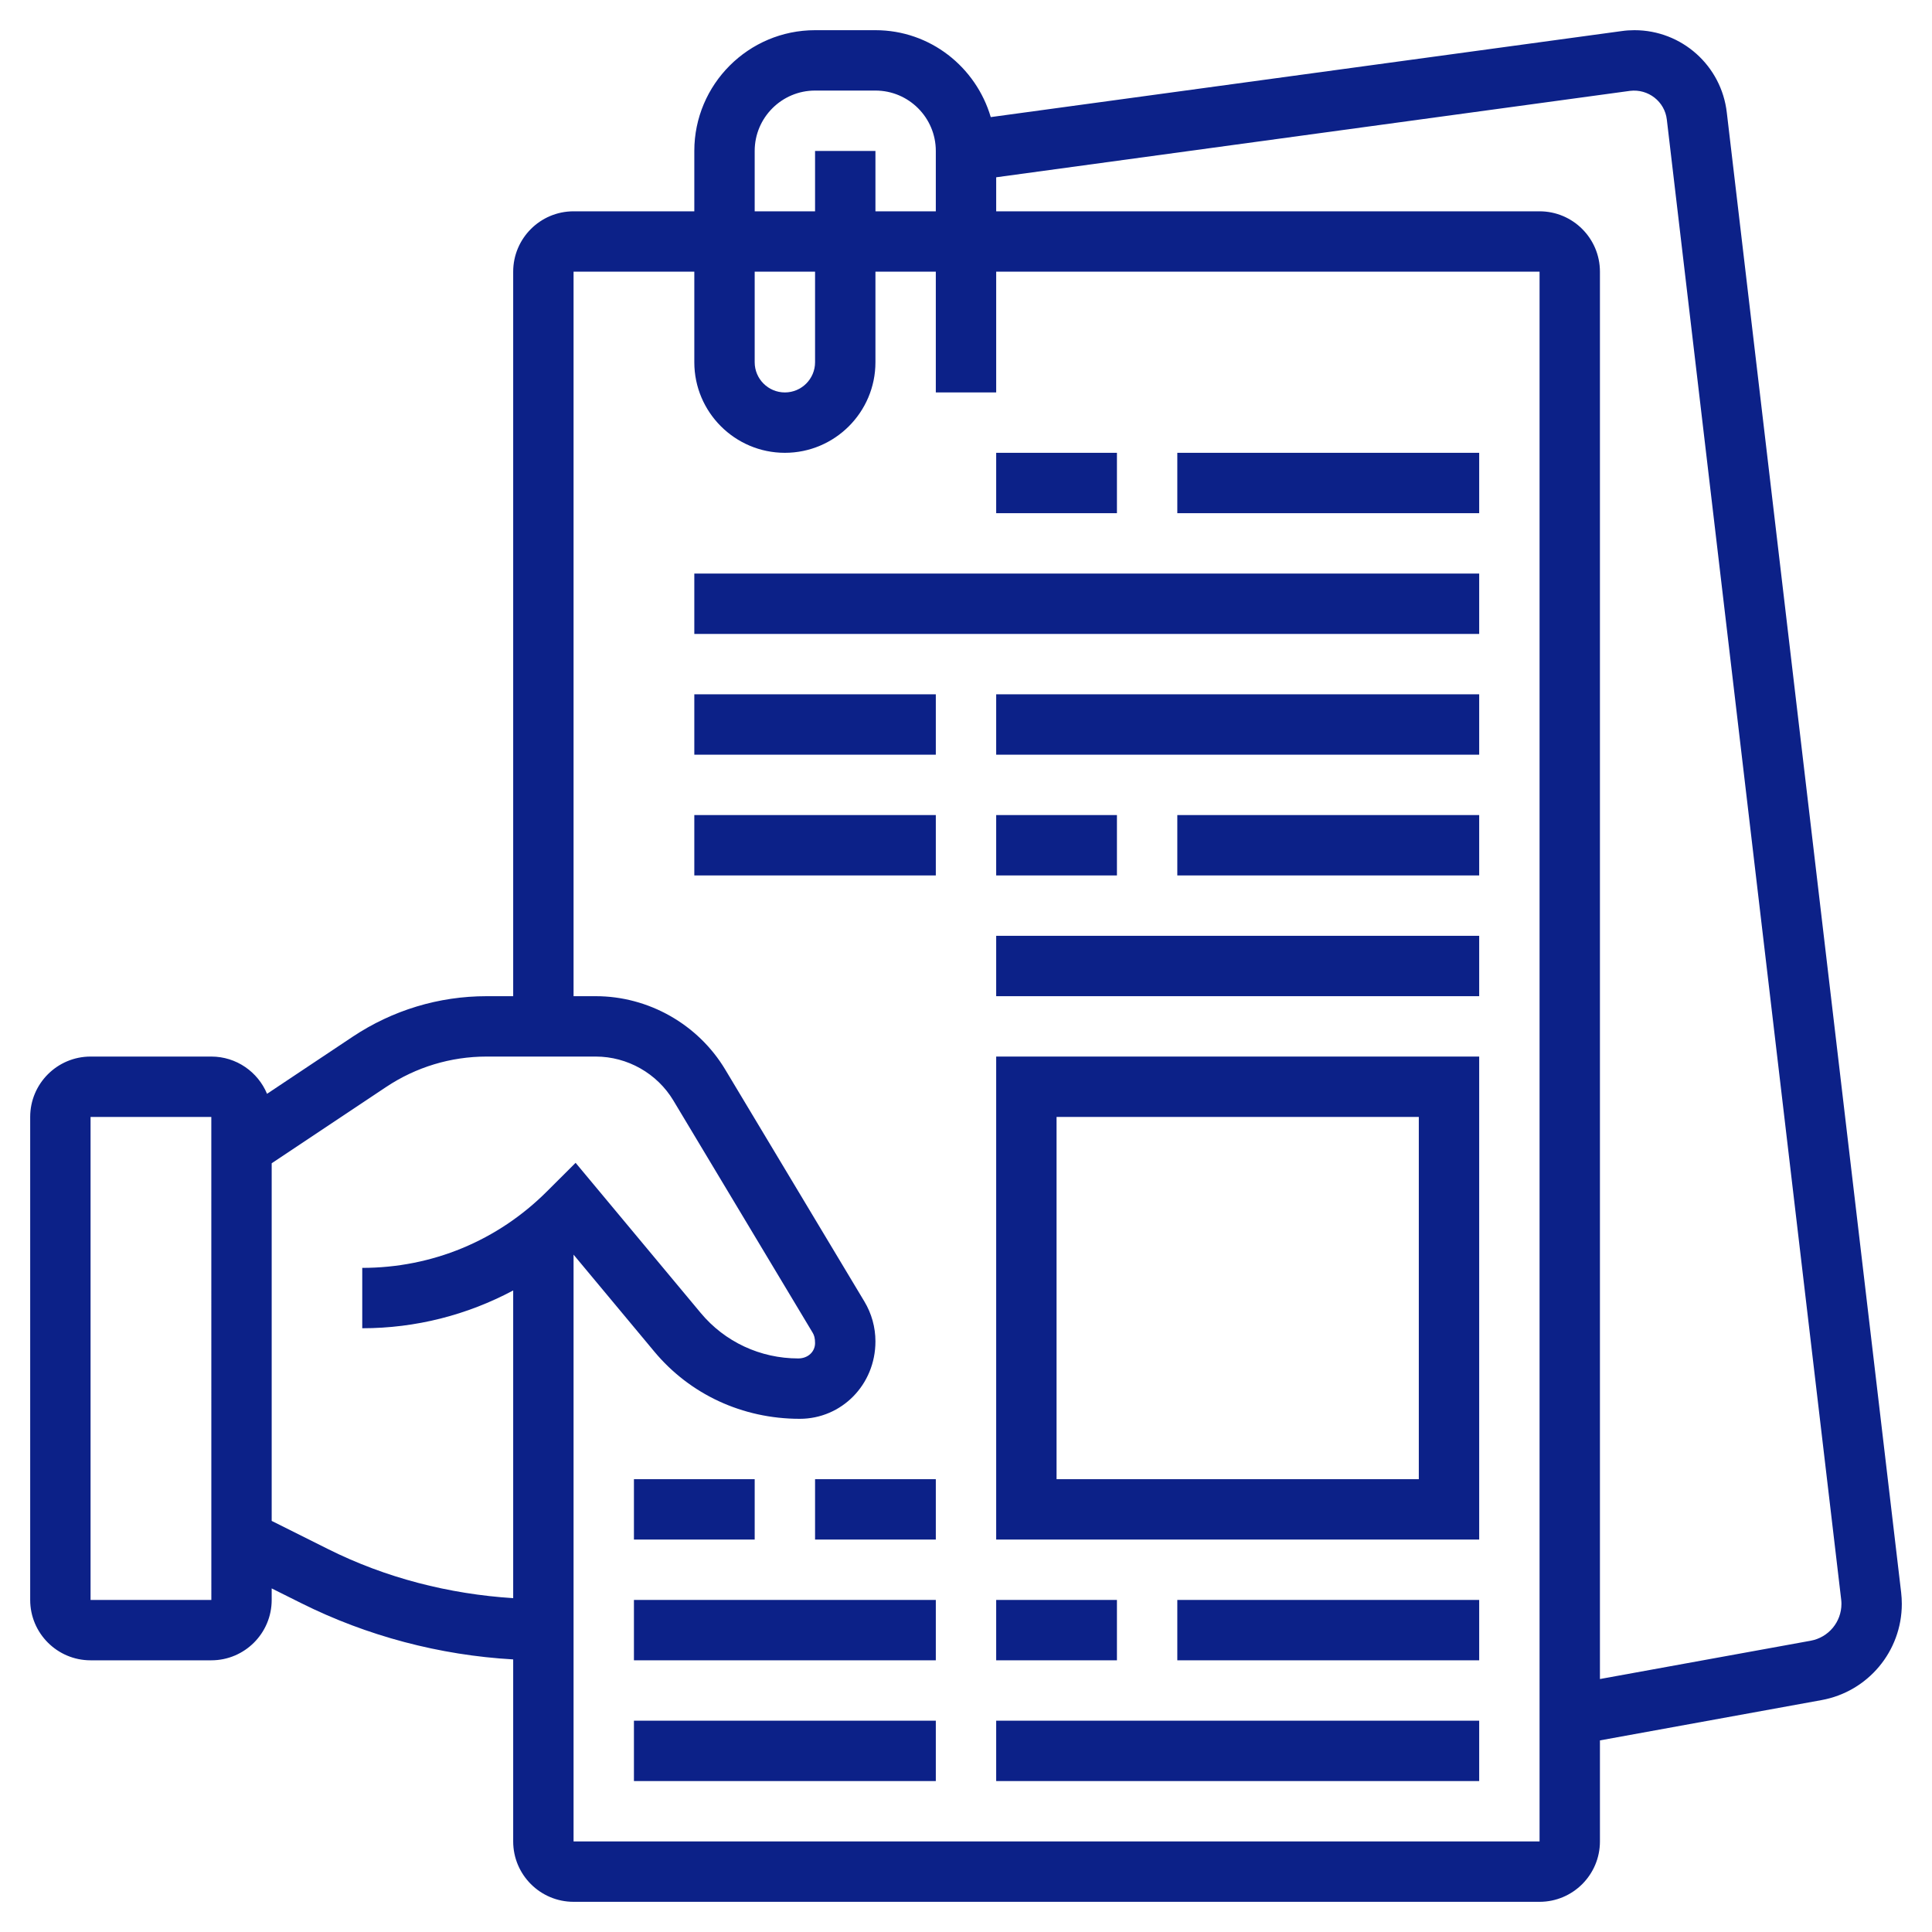 <svg xmlns:xlink="http://www.w3.org/1999/xlink" xmlns="http://www.w3.org/2000/svg" id="_x33_0" enable-background="new 0 0 64 64" height="512" viewBox="0 0 64 64" width="512"><g fill="#0C2188"><path d="m62.978 52.752-5.775-49.02c-.177-1.557-1.492-2.732-3.06-2.732-.141 0-.281.009-.419.029l-20.904 2.85c-.488-1.658-2.006-2.879-3.82-2.879h-2c-2.206 0-4 1.794-4 4v2h-4c-1.103 0-2 .897-2 2v24h-.881c-1.584 0-3.118.465-4.438 1.344l-2.835 1.89c-.301-.724-1.015-1.234-1.846-1.234h-4c-1.103 0-2 .897-2 2v16c0 1.103.897 2 2 2h4c1.103 0 2-.897 2-2v-.382l.975.487c2.181 1.09 4.591 1.727 7.025 1.865v6.03c0 1.103.897 2 2 2h32c1.103 0 2-.897 2-2v-3.347l7.34-1.335c1.542-.28 2.66-1.621 2.66-3.187 0-.128-.008-.256-.022-.379zm-37.978-47.752c0-1.103.897-2 2-2h2c1.103 0 2 .897 2 2v2h-2v-2h-2v2h-2zm0 4h2v3c0 .551-.448 1-1 1s-1-.449-1-1zm-22 44v-16h4l.001 16zm7.869-1.684-1.869-.934v-11.847l3.791-2.527c.989-.659 2.141-1.008 3.328-1.008h3.616c1.048 0 2.033.558 2.572 1.457l4.611 7.687c.054.087.082.188.082.348 0 .28-.228.508-.557.508-1.256 0-2.434-.549-3.231-1.507l-4.144-4.973-.947.944c-1.635 1.636-3.809 2.536-6.121 2.536v2c1.774 0 3.478-.44 5-1.252v10.193c-2.125-.135-4.227-.672-6.131-1.625zm40.131 9.684h-32v-19.438l2.675 3.211c1.179 1.415 2.917 2.227 4.818 2.227 1.382 0 2.507-1.125 2.507-2.566 0-.465-.127-.922-.366-1.32l-4.611-7.686c-.899-1.498-2.542-2.428-4.288-2.428h-.735v-24h4v3c0 1.654 1.346 3 3 3s3-1.346 3-3v-3h2v4h2v-4h18zm8.982-6.649-6.982 1.269v-46.62c0-1.103-.897-2-2-2h-18v-1.127l20.996-2.863c.604-.074 1.152.354 1.22.953l5.776 49.029c.006.047.008.093.008.139 0 .599-.428 1.112-1.018 1.22z" fill="#0C2188"></path><path d="m33 51h16v-16h-16zm2-14h12v12h-12z" fill="#0C2188"></path><path d="m39 53h10v2h-10z" fill="#0C2188"></path><path d="m33 53h4v2h-4z" fill="#0C2188"></path><path d="m33 57h16v2h-16z" fill="#0C2188"></path><path d="m21 53h10v2h-10z" fill="#0C2188"></path><path d="m21 57h10v2h-10z" fill="#0C2188"></path><path d="m27 49h4v2h-4z" fill="#0C2188"></path><path d="m21 49h4v2h-4z" fill="#0C2188"></path><path d="m33 31h16v2h-16z" fill="#0C2188"></path><path d="m23 27h8v2h-8z" fill="#0C2188"></path><path d="m23 23h8v2h-8z" fill="#0C2188"></path><path d="m33 23h16v2h-16z" fill="#0C2188"></path><path d="m23 19h26v2h-26z" fill="#0C2188"></path><path d="m33 27h4v2h-4z" fill="#0C2188"></path><path d="m39 27h10v2h-10z" fill="#0C2188"></path><path d="m39 15h10v2h-10z" fill="#0C2188"></path><path d="m33 15h4v2h-4z" fill="#0C2188"></path></g></svg>